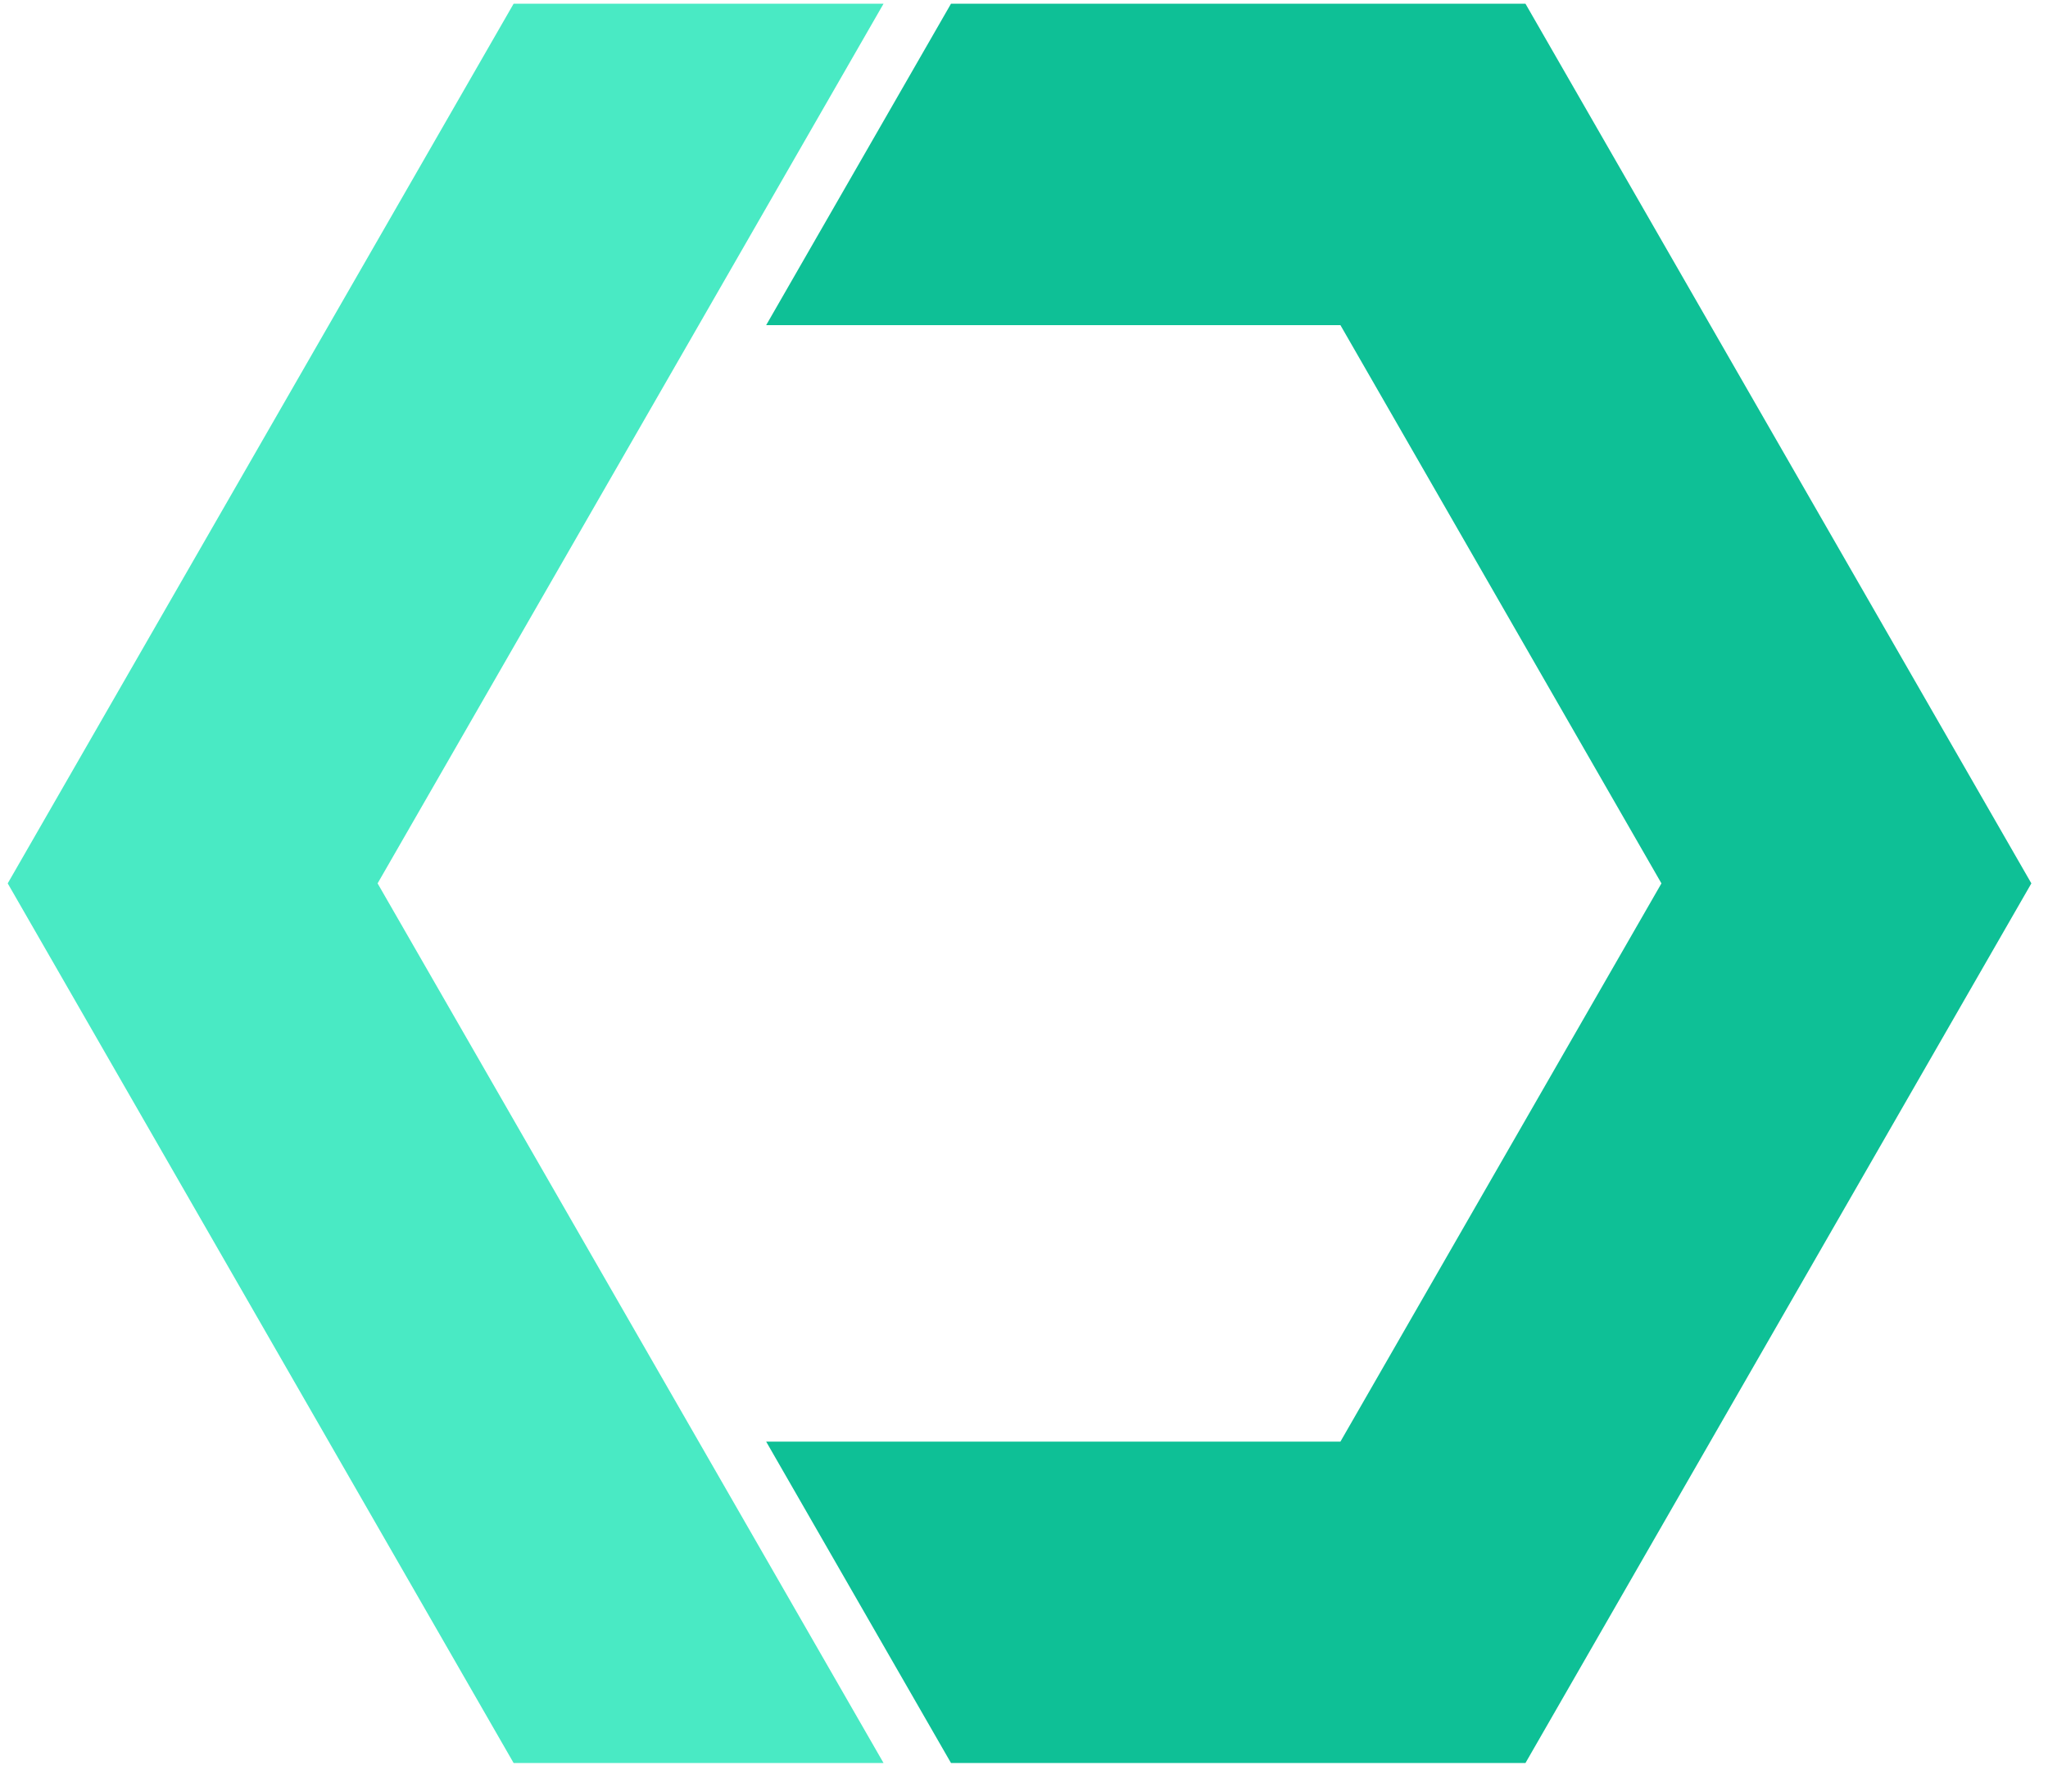 <svg width="48" height="42" viewBox="0 0 48 42" fill="none" xmlns="http://www.w3.org/2000/svg">
<path d="M47.61 20.709L35.753 0.087H22.289L17.957 7.622H31.416L38.94 20.709L31.416 33.796H17.957L22.289 41.33H35.753L47.61 20.709Z" fill="#0EC096"/>
<path d="M16.376 33.796L8.85 20.709L16.376 7.622L20.708 0.087H12.038L0.181 20.709L12.038 41.33H20.708L16.376 33.796Z" fill="#49EAC4"/>
</svg>
